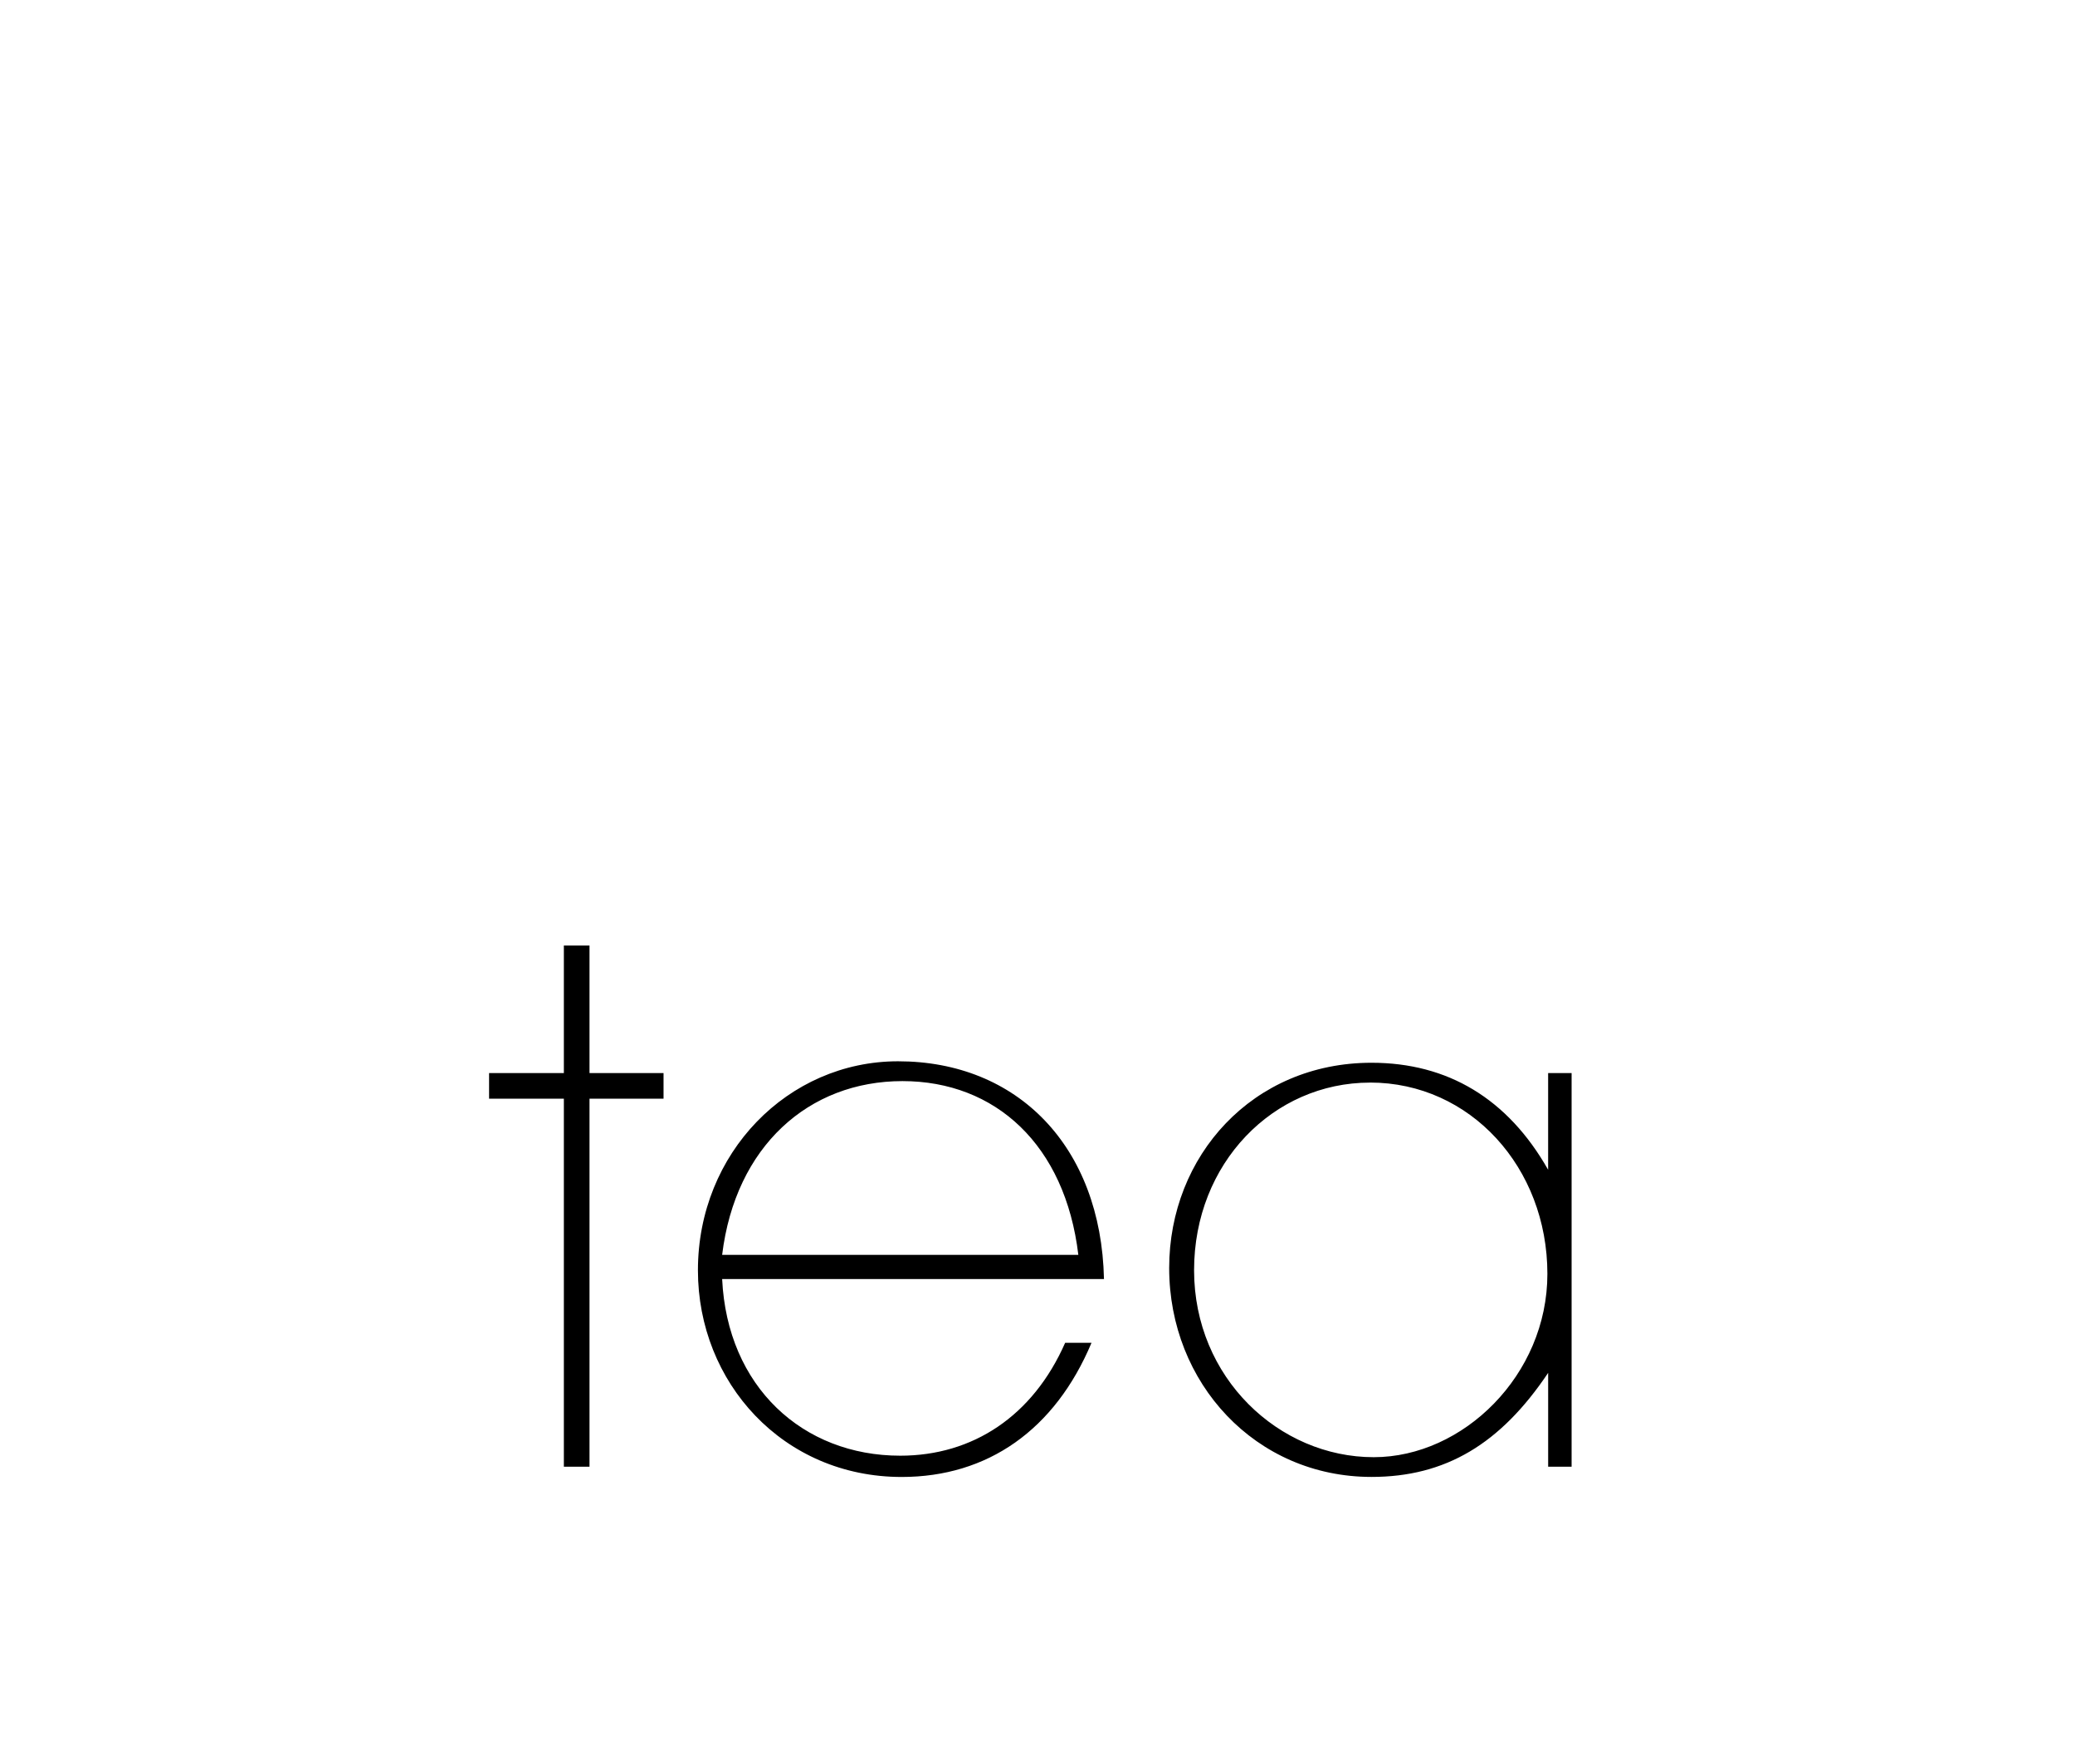 <svg xmlns="http://www.w3.org/2000/svg" viewBox="0 0 100 85" enable-background="new 0 0 100 85"><g><path d="M28.41 51.706h3.568v1.236H28.41v17.732h-1.236V52.942H23.57v-1.236h3.604V45.56h1.236zM34.802 61.63c.247 5.193 3.886 8.514 8.583 8.514 3.497 0 6.394-1.908 7.948-5.44h1.27c-1.766 4.204-5.014 6.465-9.148 6.465-5.722 0-9.82-4.557-9.82-9.96 0-5.653 4.344-10.07 9.643-10.07 5.758 0 9.786 4.098 9.926 10.492H34.802zm8.69-9.536c-4.522 0-8.052 3.143-8.69 8.372h17.166c-.634-5.3-3.992-8.372-8.476-8.372M74.61 51.706h1.13v18.968h-1.13v-4.522c-2.298 3.427-4.946 5.015-8.514 5.015-5.582 0-9.75-4.52-9.75-10.067 0-5.404 4.028-9.89 9.75-9.89 3.674 0 6.568 1.73 8.513 5.157v-4.66zm-8.584.46c-4.664 0-8.48 3.885-8.48 9.04 0 5.193 4.1 9.01 8.657 9.01 4.308 0 8.37-3.957 8.37-8.832 0-5.122-3.71-9.22-8.547-9.22"/></g></svg>